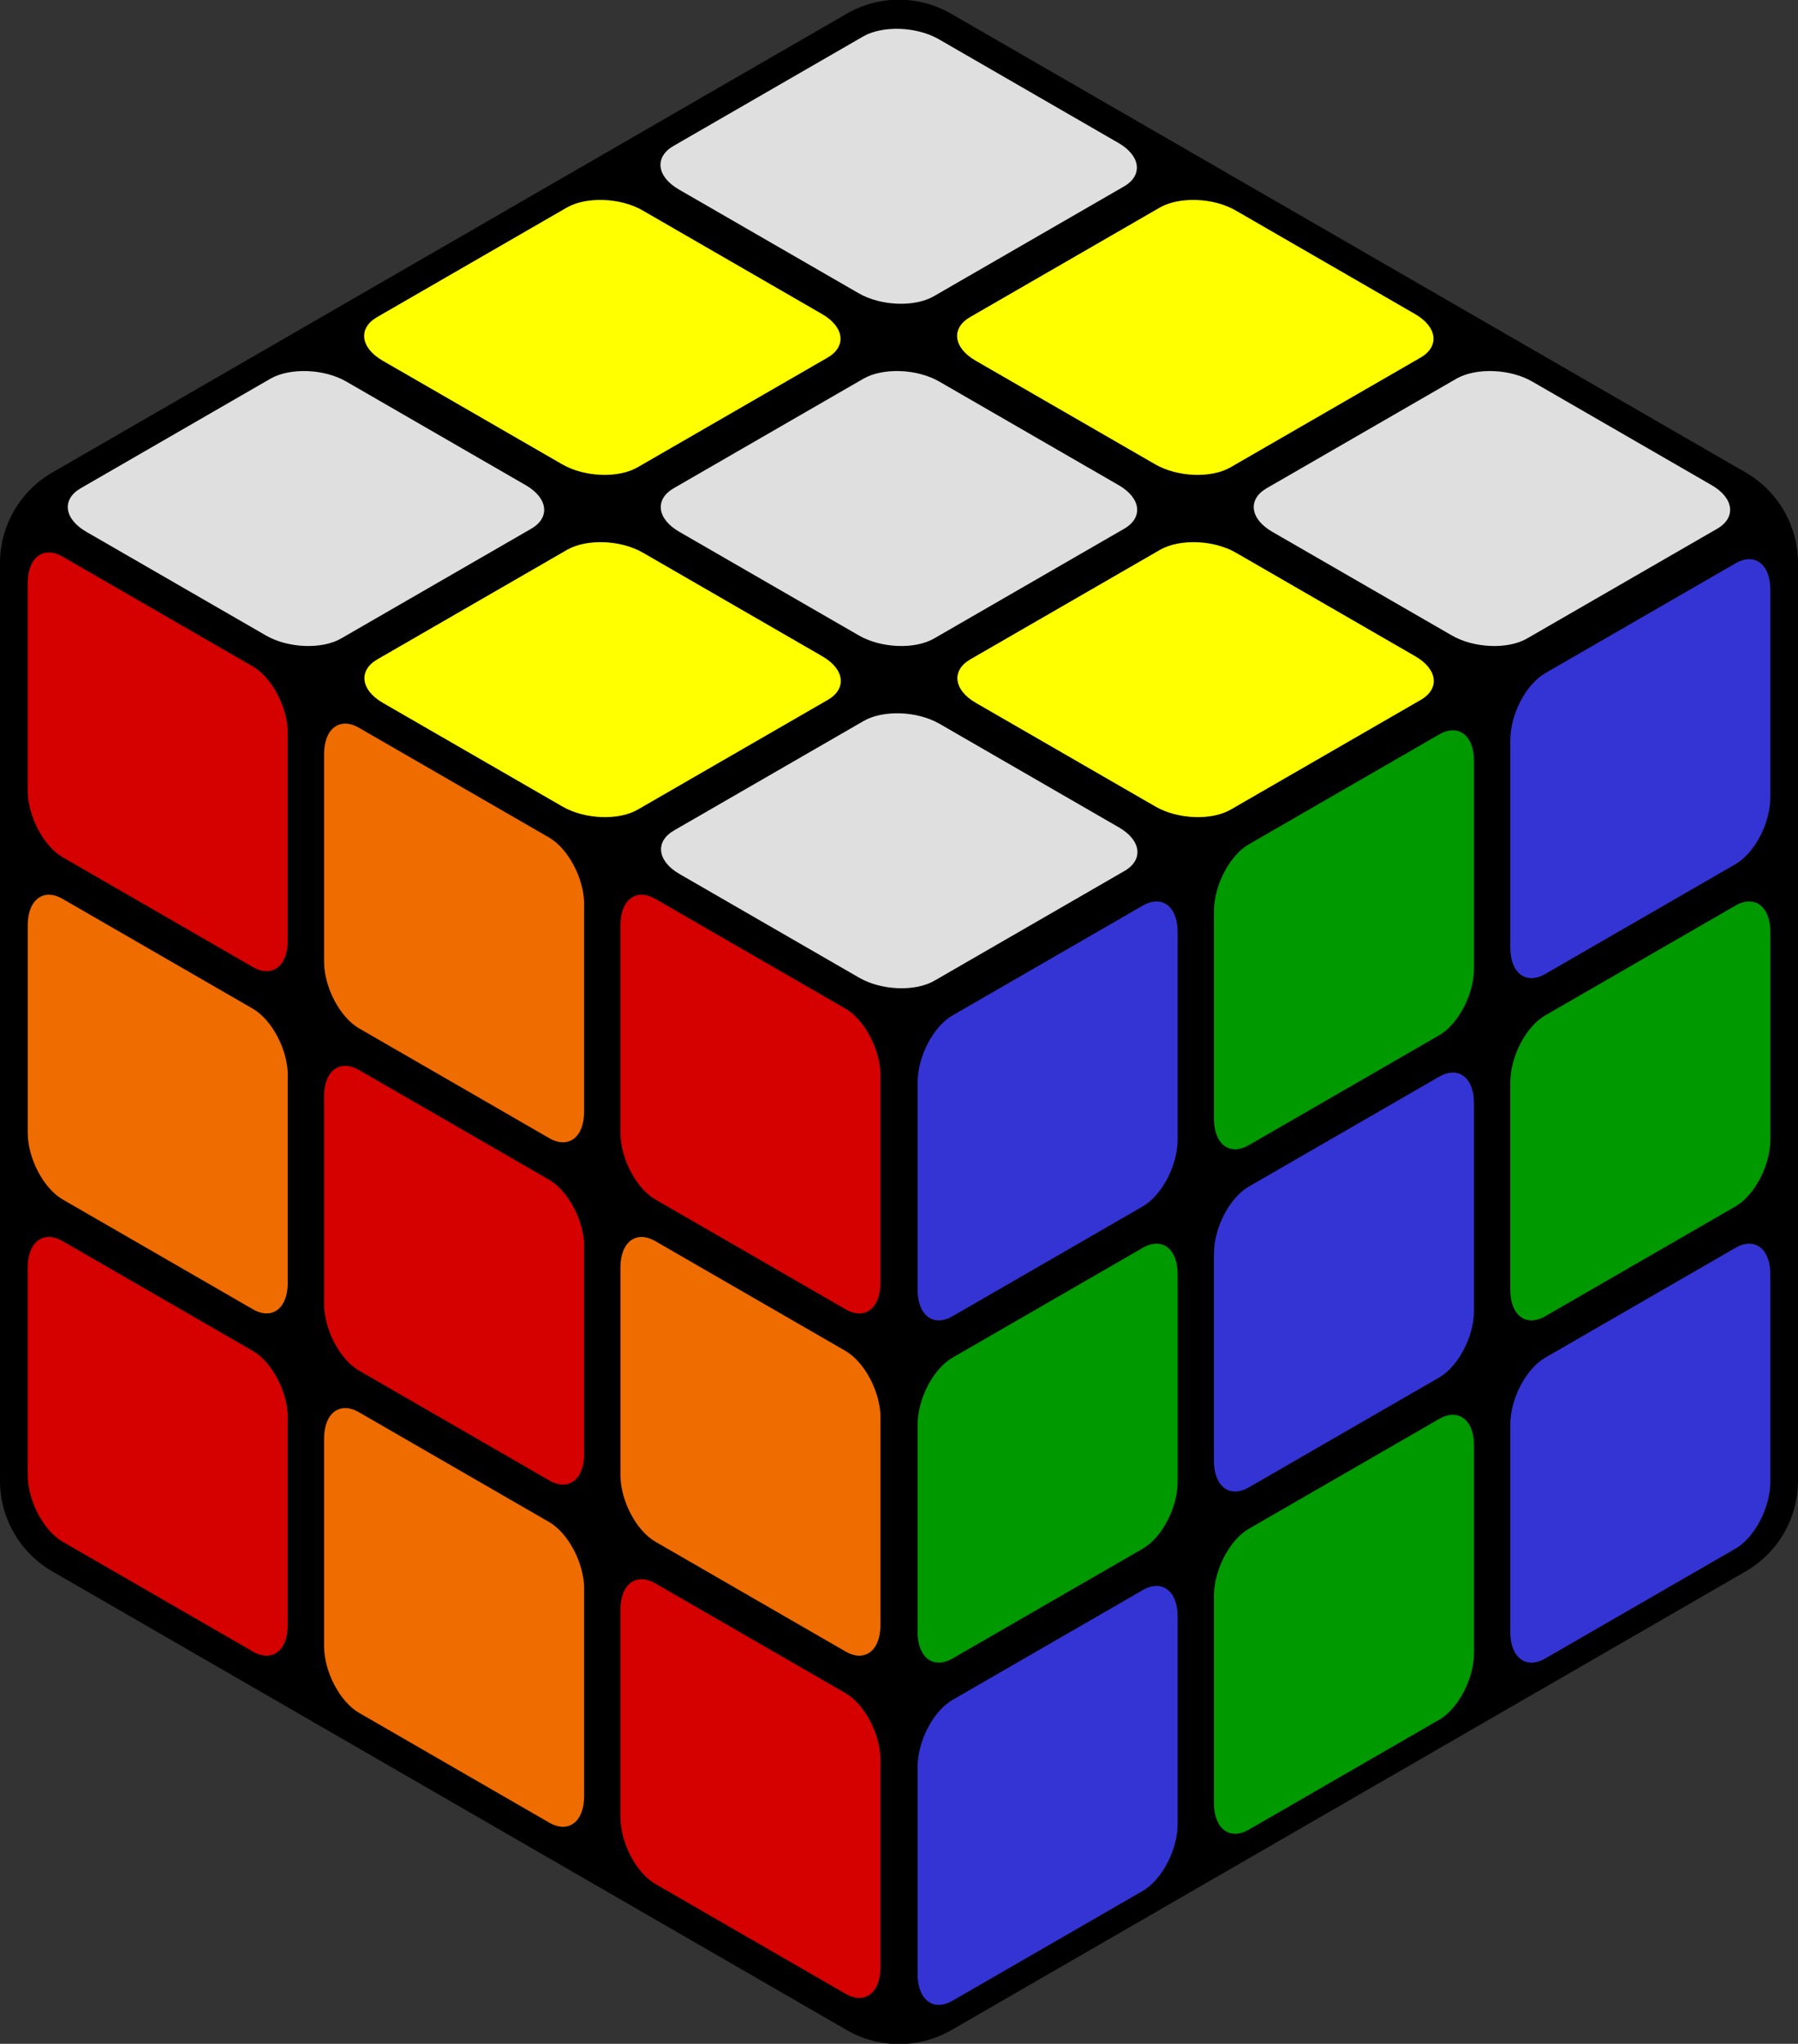 <svg xmlns="http://www.w3.org/2000/svg" viewBox="0 0 257.43 292.62">
	<rect x="0" y="0" width="257.43" height="292.62" fill="#333333" stroke="none"/>
	<path id="base" d="M257.43 211.98v-131.33a15 15 0 00-7.49-13l-113.74 -65.67a14.94 14.94 0 00-15 0l-113.71 65.67a15 15 0 00-7.49 13v131.33a15 15 0 007.49 13l113.74 65.67a15 15 0 0015 0l113.71 -65.67a15 15 0 007.49-13z" style="fill: #000000"/>
	<g id="left">
		<path id="l-1x1" d="M41.20 104.98 v29.69c0,3.67-2.25,5.37-5,3.78l-27.23-15.72c-2.75-1.59-5-5.9-5-9.56v-29.69c0-3.67 2.25-5.37 5-3.78l27.23 15.72c2.75 1.6 5.01 5.9 5.01 9.57z" style="fill: #d50000"/>
		<path id="l-1x2" d="M83.63 129.48 v29.69c0,3.67-2.25,5.37-5,3.78l-27.23-15.72c-2.75-1.59-5-5.9-5-9.56v-29.69c0-3.67 2.25-5.37 5-3.78l27.23 15.72c2.75 1.6 5.01 5.9 5.01 9.57z" style="fill: #ef6c00"/>
		<path id="l-1x3" d="M126.06 153.98 v29.69c0,3.67-2.25,5.37-5,3.78l-27.23-15.72c-2.75-1.59-5-5.9-5-9.56v-29.69c0-3.67 2.25-5.37 5-3.78l27.23 15.72c2.75 1.6 5.01 5.9 5.01 9.57z" style="fill: #d50000"/>
		<path id="l-2x1" d="M41.20 153.98 v29.69c0,3.67-2.25,5.37-5,3.78l-27.23-15.72c-2.75-1.59-5-5.9-5-9.56v-29.69c0-3.67 2.25-5.37 5-3.78l27.23 15.72c2.75 1.6 5.01 5.9 5.01 9.57z" style="fill: #ef6c00"/>
		<path id="l-2x2" d="M83.63 178.48 v29.69c0,3.67-2.25,5.37-5,3.78l-27.23-15.72c-2.75-1.59-5-5.9-5-9.56v-29.69c0-3.67 2.25-5.37 5-3.78l27.23 15.72c2.75 1.6 5.01 5.9 5.01 9.57z" style="fill: #d50000"/>
		<path id="l-2x3" d="M126.06 202.98 v29.69c0,3.67-2.25,5.37-5,3.78l-27.23-15.72c-2.75-1.59-5-5.9-5-9.56v-29.69c0-3.67 2.25-5.37 5-3.78l27.23 15.72c2.75 1.6 5.01 5.9 5.01 9.57z" style="fill: #ef6c00"/>
		<path id="l-3x1" d="M41.20 202.98 v29.69c0,3.67-2.25,5.37-5,3.78l-27.23-15.72c-2.75-1.59-5-5.9-5-9.56v-29.69c0-3.67 2.25-5.37 5-3.78l27.23 15.72c2.75 1.6 5.01 5.9 5.01 9.57z" style="fill: #d50000"/>
		<path id="l-3x2" d="M83.63 227.48 v29.69c0,3.67-2.25,5.37-5,3.78l-27.23-15.72c-2.75-1.59-5-5.9-5-9.56v-29.69c0-3.67 2.25-5.37 5-3.78l27.23 15.72c2.75 1.6 5.01 5.9 5.01 9.57z" style="fill: #ef6c00"/>
		<path id="l-3x3" d="M126.06 251.98 v29.69c0,3.67-2.25,5.37-5,3.78l-27.23-15.72c-2.75-1.59-5-5.9-5-9.56v-29.69c0-3.67 2.25-5.37 5-3.78l27.23 15.72c2.75 1.6 5.01 5.9 5.01 9.57z" style="fill: #d50000"/>
	</g>
	<g id="top">
		<path id="t-1x1" d="M48.83 91.42 l27.23-15.72c2.75-1.59 2.4-4.39-.78-6.23l-25.7-14.84c-3.18-1.84-8-2-10.79-.45l-27.23 15.72c-2.75 1.59-2.4 4.39.78 6.23l25.71 14.84c3.17 1.84 8.02 2.04 10.78.45z" style="fill: #dfdfdf"/>
		<path id="t-1x2" d="M91.26 66.92 l27.23-15.72c2.75-1.59 2.4-4.39-.78-6.23l-25.7-14.84c-3.18-1.84-8-2-10.79-.45l-27.23 15.72c-2.75 1.59-2.4 4.39.78 6.23l25.71 14.84c3.17 1.84 8.02 2.04 10.78.45z" style="fill: #ffff00"/>
		<path id="t-1x3" d="M133.69 42.42 l27.23-15.72c2.75-1.59 2.4-4.39-.78-6.23l-25.7-14.84c-3.18-1.84-8-2-10.79-.45l-27.23 15.72c-2.75 1.59-2.4 4.39.78 6.23l25.71 14.84c3.17 1.84 8.02 2.04 10.78.45z" style="fill: #dfdfdf"/>
		<path id="t-2x1" d="M91.30 115.92 l27.23-15.72c2.75-1.59 2.4-4.39-.78-6.23l-25.7-14.84c-3.18-1.84-8-2-10.79-.45l-27.23 15.72c-2.75 1.59-2.4 4.39.78 6.23l25.71 14.84c3.17 1.84 8.02 2.04 10.78.45z" style="fill: #ffff00"/>
		<path id="t-2x2" d="M133.73 91.42 l27.23-15.72c2.75-1.59 2.4-4.39-.78-6.23l-25.7-14.84c-3.18-1.84-8-2-10.79-.45l-27.23 15.72c-2.75 1.59-2.4 4.39.78 6.23l25.71 14.84c3.17 1.84 8.02 2.04 10.78.45z" style="fill: #dfdfdf"/>
		<path id="t-2x3" d="M176.16 66.92 l27.23-15.72c2.75-1.59 2.4-4.39-.78-6.23l-25.7-14.84c-3.18-1.84-8-2-10.79-.45l-27.23 15.72c-2.75 1.59-2.4 4.39.78 6.23l25.71 14.84c3.17 1.84 8.02 2.04 10.78.45z" style="fill: #ffff00"/>
		<path id="t-3x1" d="M133.77 140.42 l27.23-15.72c2.75-1.59 2.4-4.39-.78-6.23l-25.7-14.84c-3.18-1.84-8-2-10.79-.45l-27.23 15.72c-2.75 1.59-2.4 4.39.78 6.23l25.71 14.84c3.17 1.84 8.02 2.04 10.78.45z" style="fill: #dfdfdf"/>
		<path id="t-3x2" d="M176.20 115.92 l27.23-15.72c2.75-1.59 2.4-4.39-.78-6.23l-25.7-14.84c-3.18-1.84-8-2-10.79-.45l-27.23 15.72c-2.75 1.59-2.4 4.39.78 6.23l25.71 14.84c3.17 1.84 8.02 2.04 10.78.45z" style="fill: #ffff00"/>
		<path id="t-3x3" d="M218.63 91.42 l27.23-15.72c2.75-1.59 2.4-4.39-.78-6.23l-25.7-14.84c-3.18-1.84-8-2-10.79-.45l-27.23 15.72c-2.75 1.59-2.4 4.39.78 6.23l25.71 14.84c3.17 1.84 8.02 2.04 10.78.45z" style="fill: #dfdfdf"/>
	</g>
	<g id="right">
		<path id="r-1x1" d="M131.38 154.98 v29.69c0 3.66 2.25 5.37 5 3.78l27.23-15.72c2.76-1.59 5-5.9 5-9.56v-29.73c0-3.67-2.25-5.37-5-3.78l-27.23 15.72c-2.77 1.6-5 5.89-5 9.6z" style="fill: #3434d4"/>
		<path id="r-1x2" d="M173.81 130.48 v29.69c0 3.66 2.25 5.37 5 3.78l27.23-15.72c2.76-1.59 5-5.9 5-9.56v-29.73c0-3.67-2.25-5.37-5-3.78l-27.23 15.72c-2.77 1.6-5 5.89-5 9.6z" style="fill: #009900"/>
		<path id="r-1x3" d="M216.24 105.98 v29.69c0 3.66 2.25 5.37 5 3.78l27.23-15.72c2.76-1.59 5-5.9 5-9.56v-29.73c0-3.67-2.25-5.37-5-3.78l-27.23 15.72c-2.77 1.6-5 5.89-5 9.6z" style="fill: #3434d4"/>
		<path id="r-2x1" d="M131.38 203.98 v29.69c0 3.66 2.25 5.37 5 3.78l27.23-15.72c2.76-1.59 5-5.9 5-9.56v-29.73c0-3.67-2.25-5.37-5-3.78l-27.23 15.72c-2.77 1.6-5 5.89-5 9.6z" style="fill: #009900"/>
		<path id="r-2x2" d="M173.81 179.48 v29.69c0 3.66 2.25 5.37 5 3.78l27.23-15.72c2.76-1.59 5-5.9 5-9.56v-29.73c0-3.67-2.25-5.37-5-3.78l-27.23 15.72c-2.77 1.6-5 5.89-5 9.6z" style="fill: #3434d4"/>
		<path id="r-2x3" d="M216.24 154.98 v29.69c0 3.66 2.25 5.37 5 3.78l27.23-15.72c2.76-1.59 5-5.9 5-9.56v-29.73c0-3.67-2.25-5.37-5-3.78l-27.23 15.72c-2.77 1.6-5 5.89-5 9.6z" style="fill: #009900"/>
		<path id="r-3x1" d="M131.38 252.98 v29.69c0 3.66 2.25 5.37 5 3.78l27.23-15.72c2.76-1.59 5-5.9 5-9.56v-29.73c0-3.67-2.25-5.37-5-3.78l-27.23 15.72c-2.77 1.6-5 5.89-5 9.6z" style="fill: #3434d4"/>
		<path id="r-3x2" d="M173.81 228.48 v29.69c0 3.66 2.25 5.37 5 3.78l27.23-15.72c2.76-1.59 5-5.9 5-9.56v-29.73c0-3.67-2.25-5.37-5-3.78l-27.23 15.72c-2.77 1.6-5 5.89-5 9.6z" style="fill: #009900"/>
		<path id="r-3x3" d="M216.24 203.98 v29.69c0 3.66 2.25 5.37 5 3.78l27.23-15.72c2.76-1.59 5-5.9 5-9.56v-29.73c0-3.67-2.25-5.37-5-3.78l-27.23 15.72c-2.77 1.6-5 5.89-5 9.6z" style="fill: #3434d4"/>
	</g>
</svg>